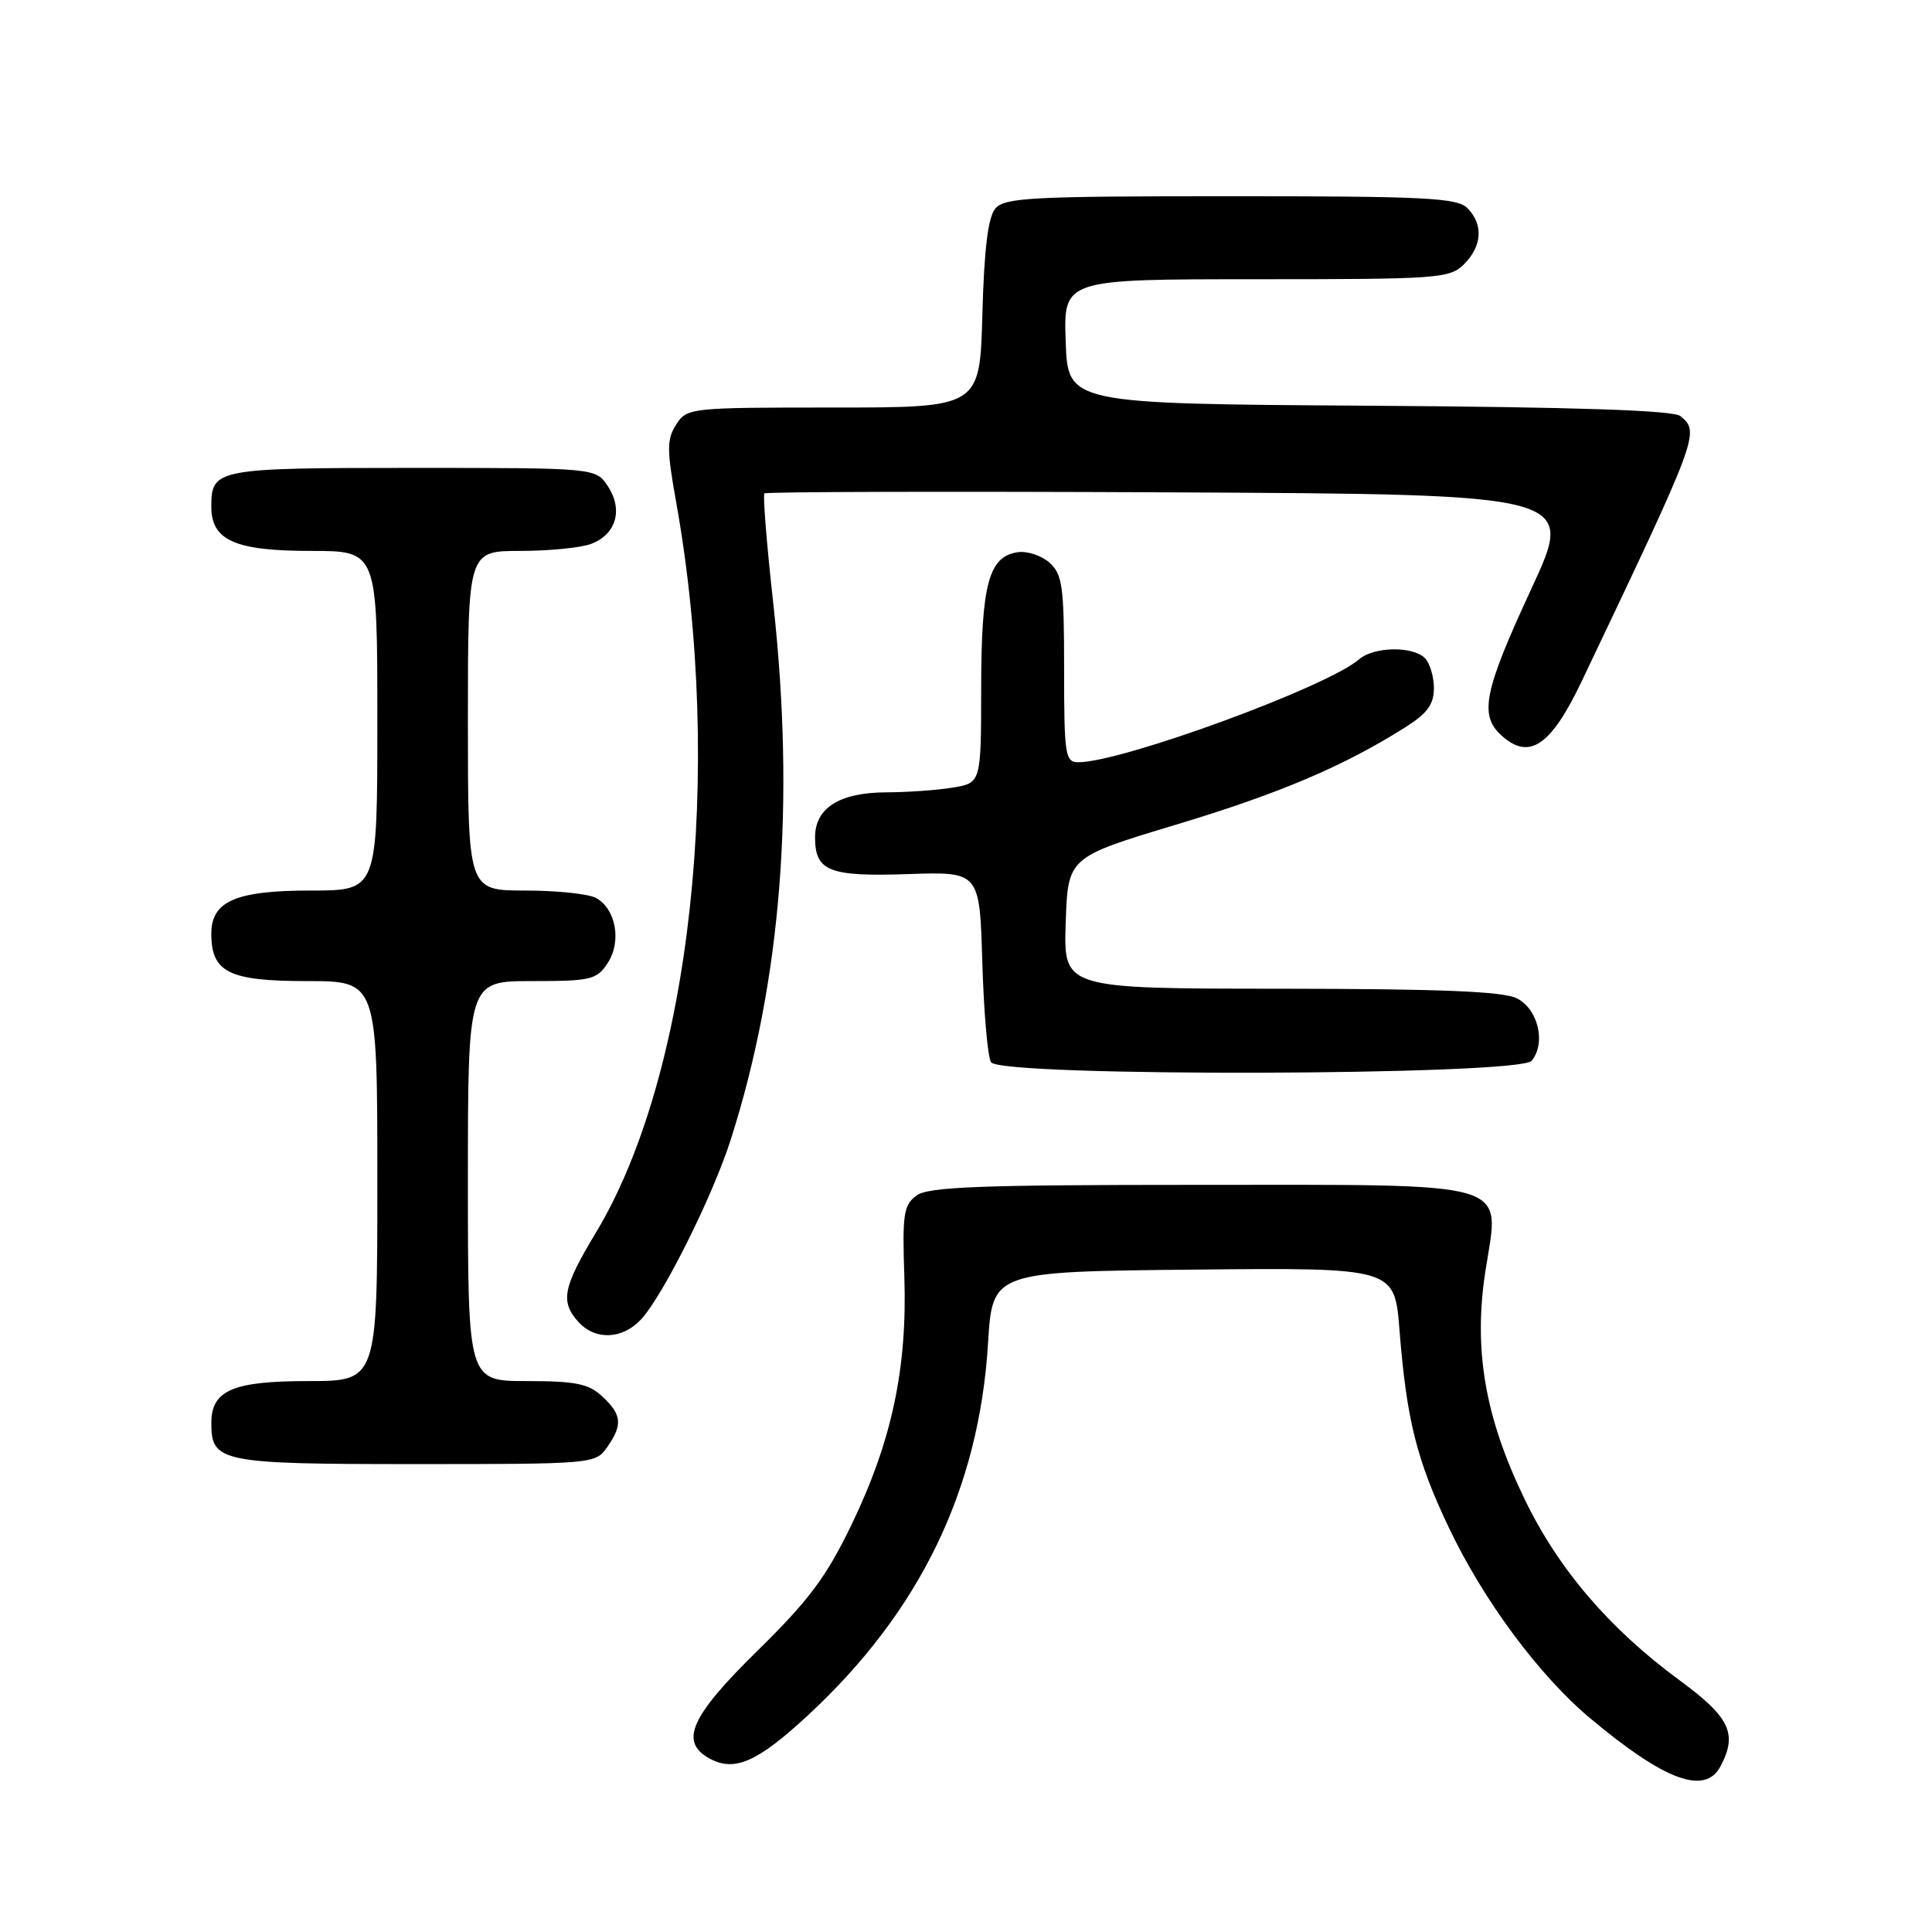 <?xml version="1.0" encoding="UTF-8" standalone="no"?>
<!DOCTYPE svg PUBLIC "-//W3C//DTD SVG 1.1//EN" "http://www.w3.org/Graphics/SVG/1.1/DTD/svg11.dtd" >
<svg xmlns="http://www.w3.org/2000/svg" xmlns:xlink="http://www.w3.org/1999/xlink" version="1.1" viewBox="0 0 256 256">
 <g >
 <path fill="currentColor"
d=" M 227.96 234.07 C 230.27 229.75 229.24 227.56 222.58 222.67 C 213.27 215.83 206.51 207.94 202.02 198.65 C 196.74 187.74 195.21 178.77 196.84 168.32 C 198.72 156.29 201.12 157.00 158.58 157.00 C 129.82 157.00 123.03 157.26 121.45 158.41 C 119.73 159.67 119.55 160.88 119.83 169.16 C 120.23 181.25 118.19 190.87 112.91 201.87 C 109.50 208.95 107.25 211.97 100.38 218.72 C 91.44 227.49 89.97 230.84 94.09 233.05 C 97.36 234.80 100.40 233.45 107.03 227.31 C 121.89 213.56 129.73 197.36 130.92 178.00 C 131.50 168.50 131.50 168.50 158.14 168.23 C 184.79 167.97 184.79 167.97 185.44 176.23 C 186.38 188.13 187.71 193.47 192.02 202.50 C 196.60 212.11 203.93 221.99 210.67 227.65 C 220.54 235.92 225.90 237.92 227.96 234.07 Z  M 80.44 191.78 C 82.53 188.79 82.41 187.46 79.81 185.04 C 78.00 183.35 76.29 183.00 69.81 183.00 C 62.00 183.00 62.00 183.00 62.00 156.50 C 62.00 130.00 62.00 130.00 70.48 130.00 C 78.32 130.00 79.07 129.82 80.52 127.61 C 82.40 124.74 81.61 120.40 78.95 118.97 C 77.95 118.44 73.73 118.00 69.57 118.00 C 62.00 118.00 62.00 118.00 62.00 95.50 C 62.00 73.00 62.00 73.00 68.93 73.00 C 72.75 73.00 76.99 72.58 78.35 72.06 C 81.64 70.81 82.59 67.55 80.56 64.45 C 78.95 62.00 78.95 62.00 54.68 62.00 C 28.60 62.00 28.00 62.12 28.00 67.14 C 28.00 71.61 31.14 73.00 41.22 73.00 C 50.00 73.00 50.00 73.00 50.00 95.50 C 50.00 118.00 50.00 118.00 41.22 118.00 C 31.24 118.00 28.00 119.40 28.00 123.73 C 28.00 128.84 30.34 130.00 40.65 130.00 C 50.00 130.00 50.00 130.00 50.00 156.50 C 50.00 183.00 50.00 183.00 40.83 183.00 C 30.82 183.00 28.00 184.23 28.00 188.58 C 28.00 193.75 29.23 194.00 55.01 194.00 C 78.55 194.00 78.91 193.97 80.44 191.78 Z  M 84.93 174.84 C 87.84 171.72 94.42 158.54 96.83 151.00 C 103.53 130.02 105.39 106.50 102.45 79.84 C 101.59 72.10 101.07 65.59 101.29 65.38 C 101.51 65.16 125.77 65.10 155.20 65.24 C 208.72 65.50 208.72 65.50 202.92 78.00 C 196.62 91.60 195.97 94.76 198.96 97.46 C 202.64 100.79 205.50 98.85 209.60 90.24 C 225.14 57.61 225.26 57.29 222.66 55.13 C 221.74 54.37 208.84 53.94 181.41 53.76 C 141.50 53.50 141.50 53.50 141.21 45.25 C 140.92 37.00 140.92 37.00 166.46 37.00 C 190.67 37.00 192.10 36.90 194.00 35.00 C 196.40 32.60 196.57 29.71 194.43 27.57 C 193.07 26.21 188.81 26.00 163.05 26.00 C 136.57 26.00 133.09 26.18 131.87 27.65 C 130.92 28.80 130.40 33.07 130.17 41.65 C 129.84 54.00 129.84 54.00 110.44 54.00 C 91.42 54.00 91.02 54.04 89.60 56.25 C 88.35 58.21 88.34 59.54 89.59 66.50 C 95.97 102.17 91.54 142.46 78.96 163.33 C 74.58 170.59 74.21 172.47 76.65 175.17 C 78.87 177.62 82.47 177.48 84.93 174.84 Z  M 202.95 140.56 C 204.88 138.23 203.81 133.70 201.00 132.29 C 199.17 131.36 190.83 131.03 169.71 131.01 C 140.92 131.00 140.92 131.00 141.21 122.30 C 141.50 113.59 141.50 113.59 155.81 109.28 C 169.52 105.15 178.02 101.54 186.21 96.37 C 189.12 94.53 190.00 93.33 190.00 91.19 C 190.00 89.65 189.46 87.86 188.80 87.20 C 187.18 85.58 182.03 85.68 180.08 87.37 C 175.87 91.02 148.65 101.00 142.89 101.00 C 141.14 101.00 141.00 100.09 141.00 88.65 C 141.00 77.76 140.78 76.11 139.08 74.57 C 138.03 73.62 136.13 72.99 134.86 73.17 C 131.02 73.72 130.03 77.38 130.01 91.12 C 130.00 103.74 130.00 103.74 126.25 104.36 C 124.19 104.70 120.24 104.98 117.47 104.99 C 111.27 105.00 108.00 107.05 108.00 110.93 C 108.00 115.45 109.83 116.18 120.34 115.82 C 129.81 115.50 129.81 115.50 130.16 127.50 C 130.36 134.10 130.87 140.06 131.32 140.75 C 132.58 142.73 201.30 142.54 202.95 140.56 Z "/>
</g>
</svg>
